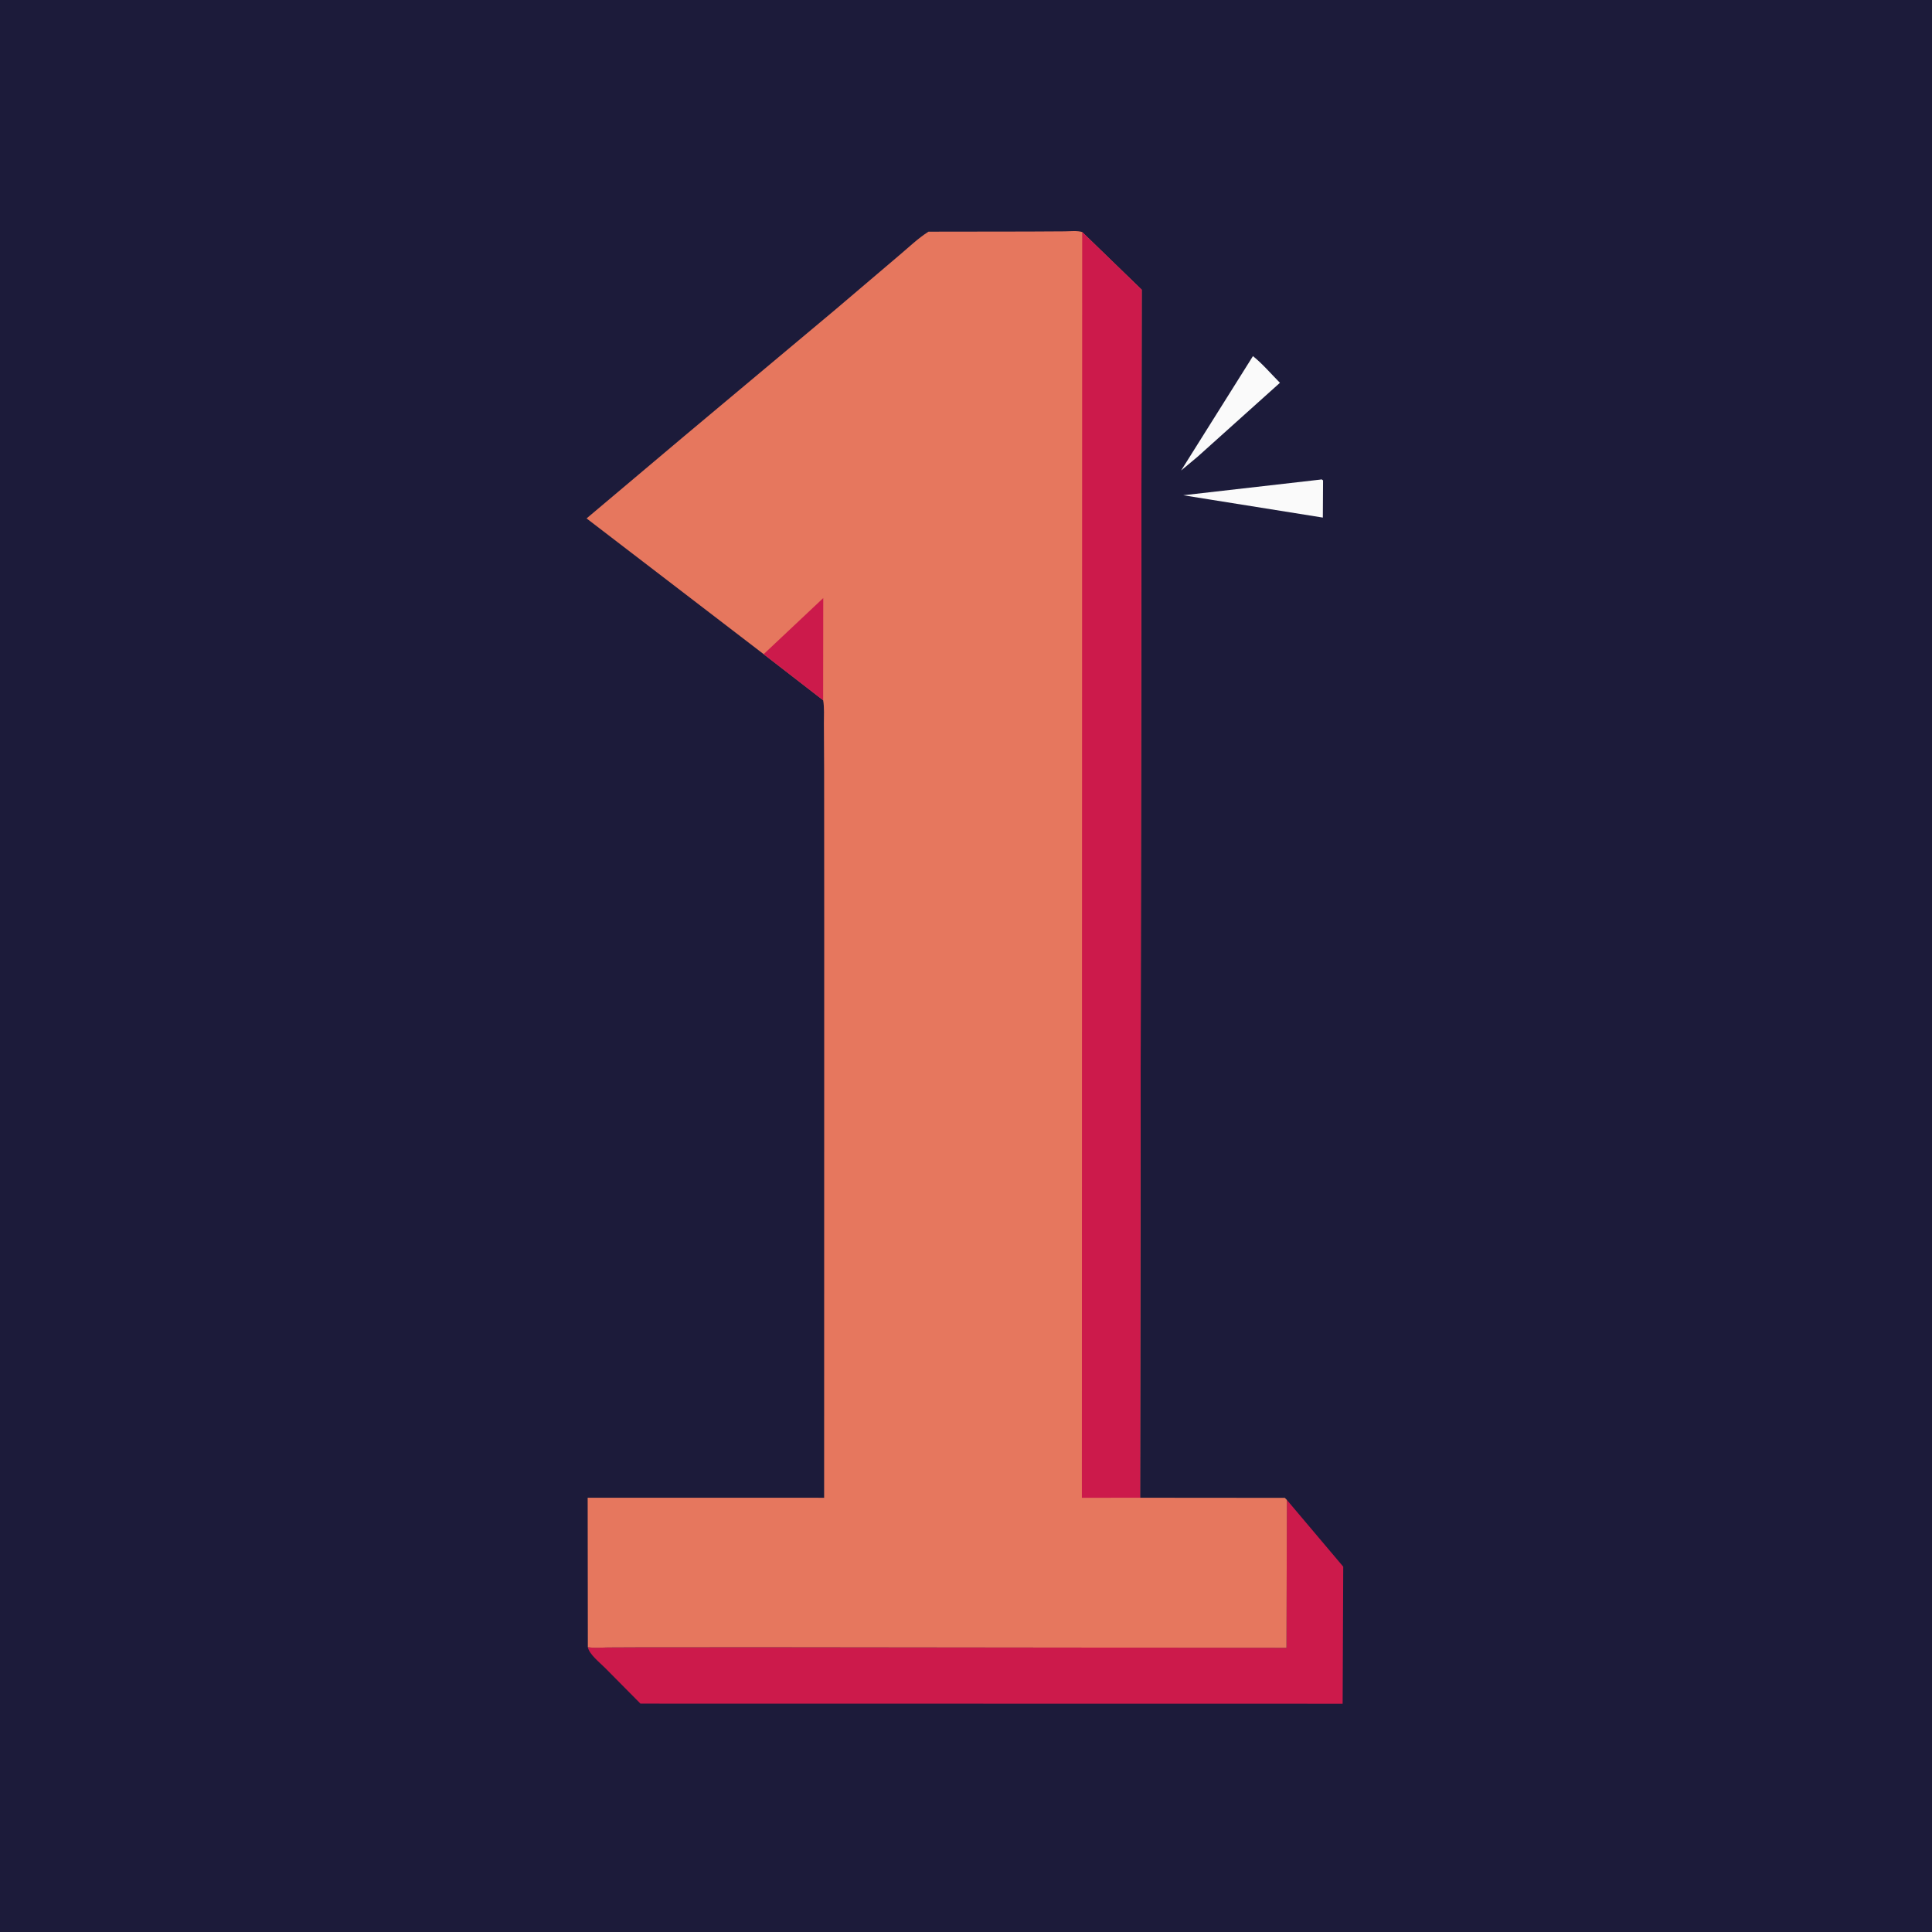 <?xml version="1.0" encoding="utf-8" ?>
<svg xmlns="http://www.w3.org/2000/svg" xmlns:xlink="http://www.w3.org/1999/xlink" width="1024" height="1024">
	<path fill="#1C1B3A" d="M-0 -0L1024 0L1024 1024L-0 1024L0 -0Z"/>
	<path fill="#FAFAFA" d="M664.088 188.749C669.168 192.817 673.793 198.257 678.393 202.894L634.81 242.024L626.017 249.381L664.088 188.749Z"/>
	<path fill="#FAFAFA" d="M699.587 254.224C700.812 254.062 700.26 253.921 701.25 254.626L701.134 274.331L641.85 264.85L627.148 262.5L699.587 254.224Z"/>
	<path fill="#CC1A4B" d="M682.088 795.022L711.946 830.369L711.624 903.021L339.458 902.961L320.749 884.067C318.052 881.348 312.23 876.765 311.571 873.038C315.023 873.597 318.846 873.211 322.344 873.181L341.096 873.098L412.23 873.082L681.861 873.369L682.088 795.022Z"/>
	<path fill="#E6775E" d="M404.754 346.719L310.894 274.768L362.722 231.097L442.588 164.234L476.462 135.438C481.478 131.249 486.615 126.252 492.118 122.792L545.327 122.72L564.246 122.616C567.067 122.602 570.943 122.124 573.584 122.992L605.124 153.546L604.265 793.83L681 793.894L682.088 795.022L681.861 873.369L412.23 873.082L341.096 873.098L322.344 873.181C318.846 873.211 315.023 873.597 311.571 873.038L311.475 793.819L436.805 793.846L436.85 492.274L436.804 408.661L436.679 383.523C436.638 379.537 436.983 375.038 436.283 371.126L404.754 346.719Z"/>
	<path fill="#CC1A4B" d="M404.754 346.719L436.344 316.983L436.283 371.126L404.754 346.719Z"/>
	<path fill="#CC1A4B" d="M573.584 122.992L605.124 153.546L604.265 793.83L573.414 793.861L573.584 122.992Z"/>
</svg>
